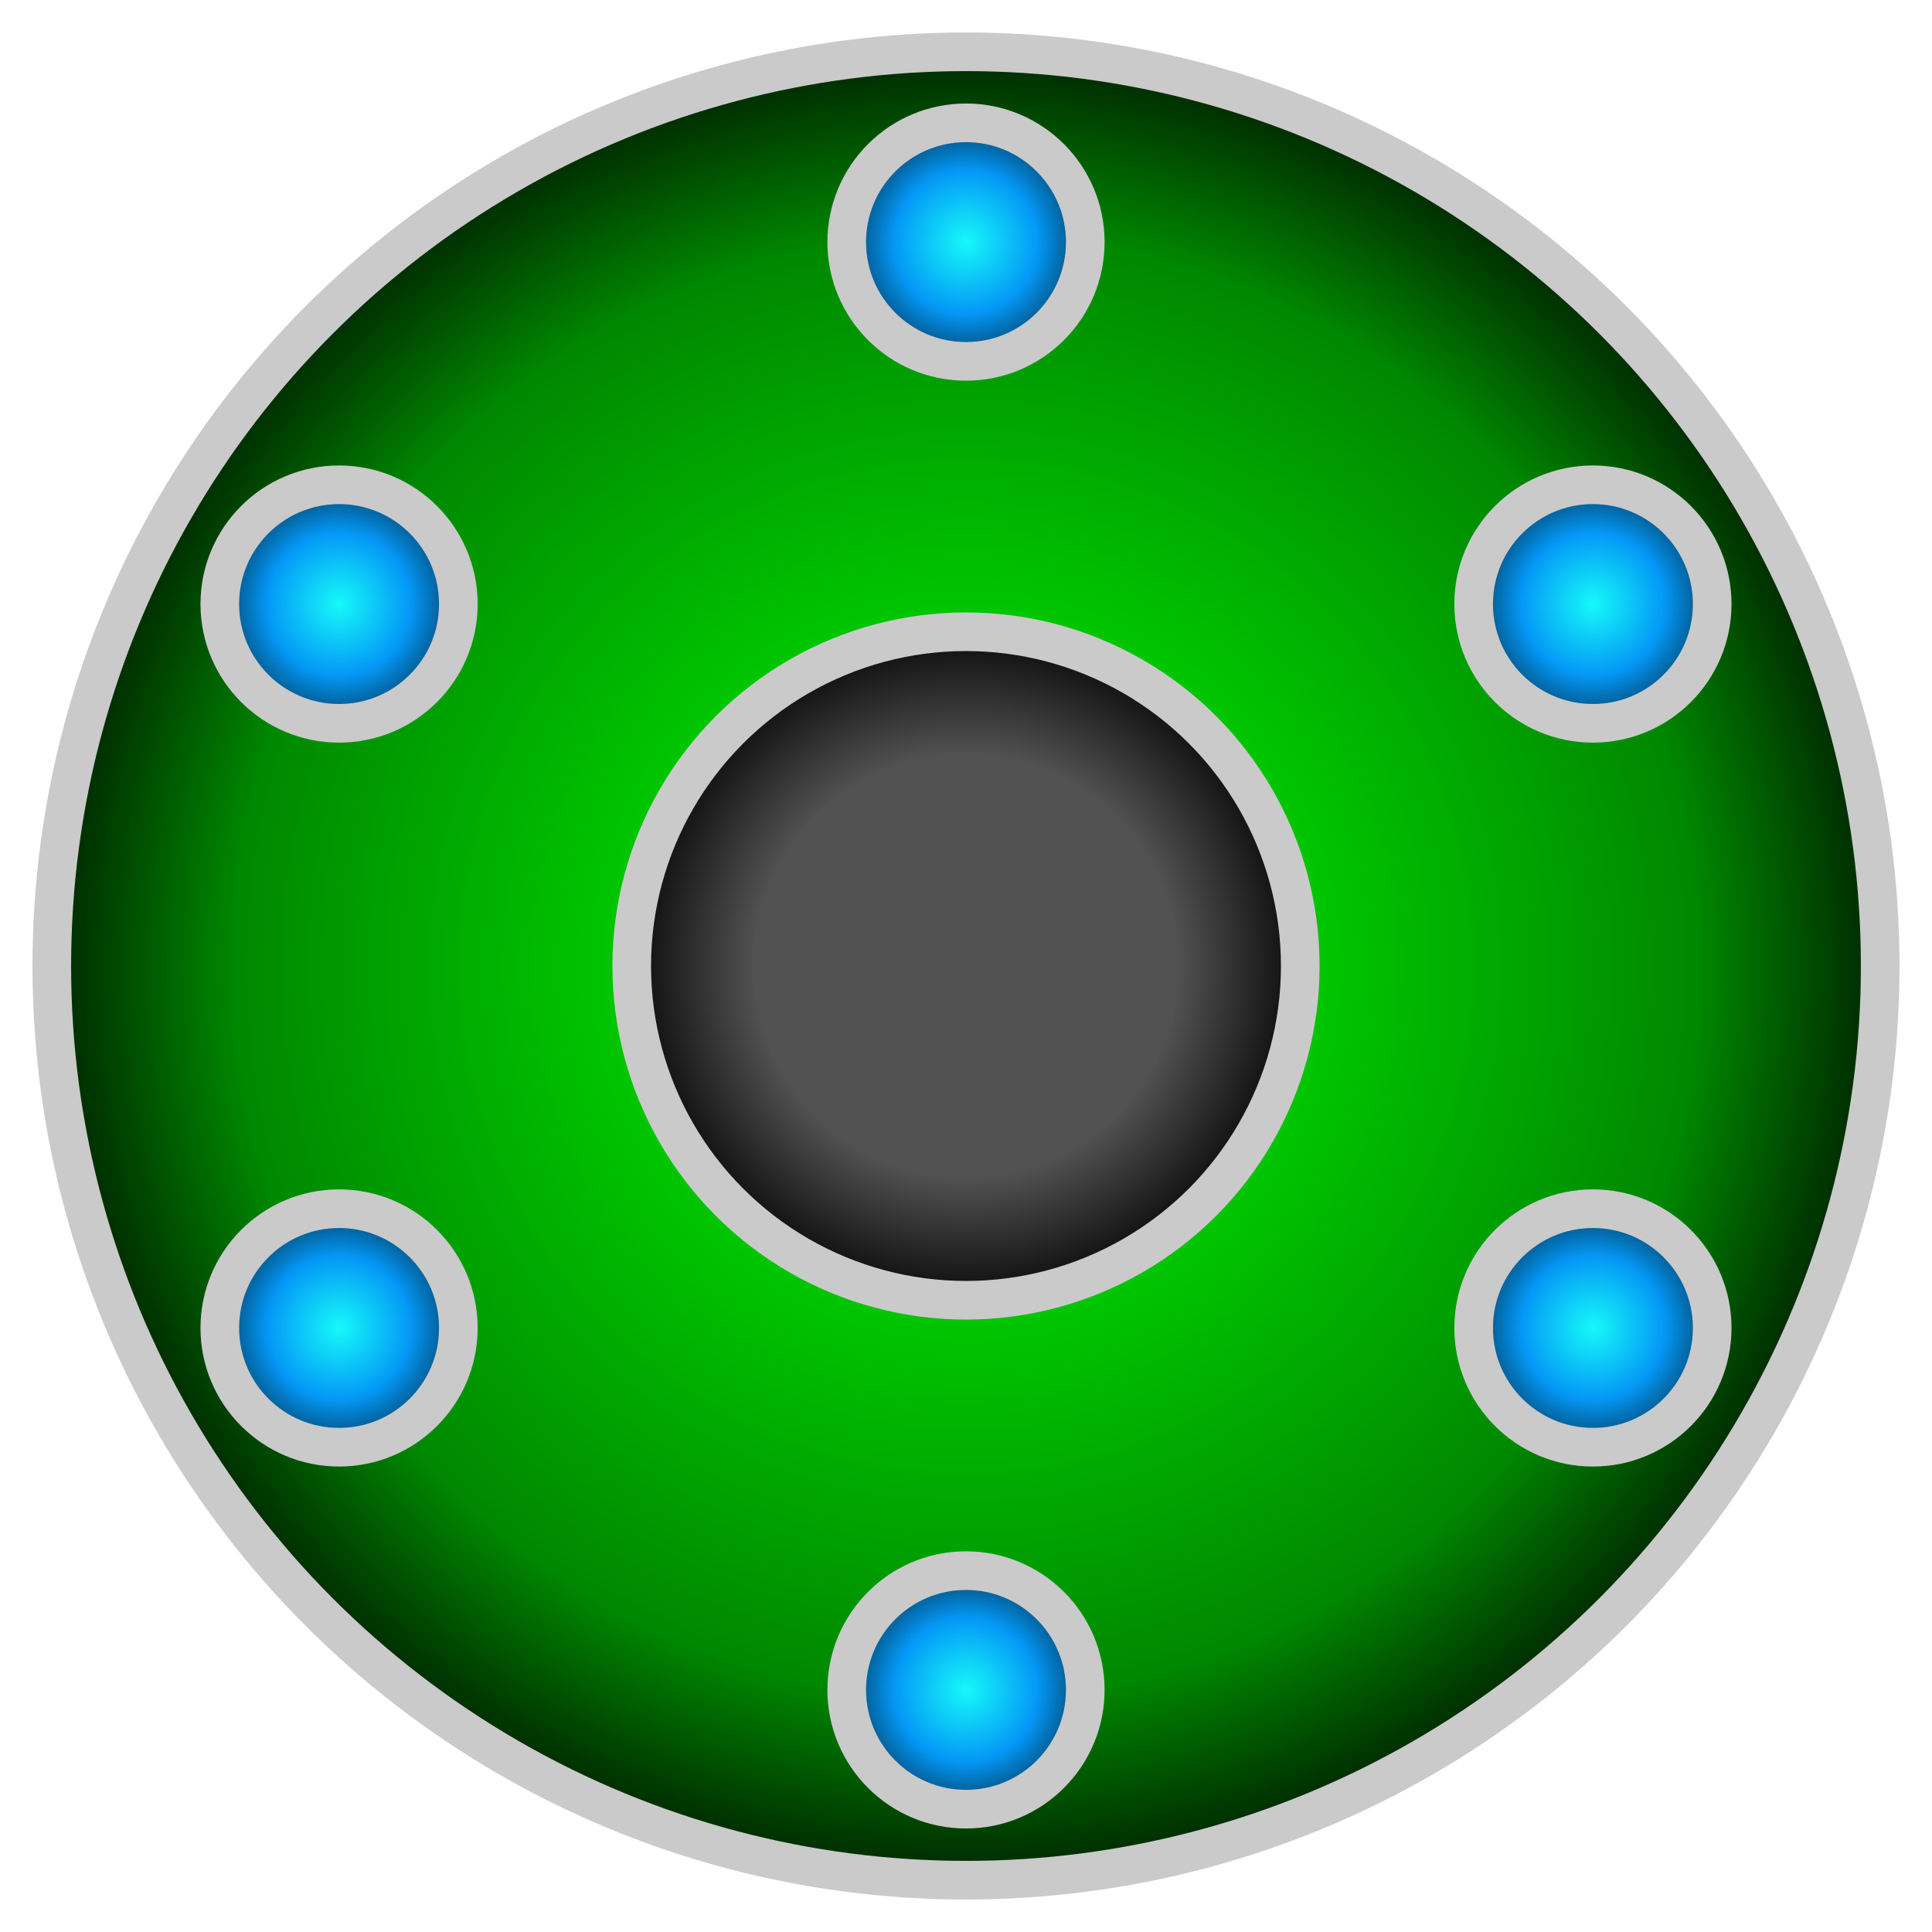 <?xml version="1.0" encoding="UTF-8" standalone="no"?>
<svg
   xmlns:dc="http://purl.org/dc/elements/1.1/"
   xmlns:cc="http://creativecommons.org/ns#"
   xmlns:rdf="http://www.w3.org/1999/02/22-rdf-syntax-ns#"
   xmlns:svg="http://www.w3.org/2000/svg"
   xmlns="http://www.w3.org/2000/svg"
   xmlns:xlink="http://www.w3.org/1999/xlink"
   xmlns:sodipodi="http://sodipodi.sourceforge.net/DTD/sodipodi-0.dtd"
   xmlns:inkscape="http://www.inkscape.org/namespaces/inkscape"
   height="500"
   version="1.1"
   width="500"
   id="svg2"
   inkscape:version="0.91 r13725"
   sodipodi:docname="ship_green.svg">
  <defs
     id="defs24">
    <linearGradient
       id="linearGradient6058"
       inkscape:collect="always">
      <stop
         id="stop6060"
         offset="0"
         style="stop-color:#16f9f9;stop-opacity:1" />
      <stop
         style="stop-color:#0498f6;stop-opacity:1"
         offset="0.6"
         id="stop6062" />
      <stop
         id="stop6064"
         offset="1"
         style="stop-color:#014166;stop-opacity:1" />
    </linearGradient>
    <linearGradient
       inkscape:collect="always"
       id="linearGradient5802">
      <stop
         style="stop-color:#515151;stop-opacity:1"
         offset="0"
         id="stop5804" />
      <stop
         id="stop5810"
         offset="0.6"
         style="stop-color:#515151;stop-opacity:1" />
      <stop
         style="stop-color:#000000;stop-opacity:1"
         offset="1"
         id="stop5806" />
    </linearGradient>
    <linearGradient
       inkscape:collect="always"
       id="linearGradient5649">
      <stop
         style="stop-color:#000000;stop-opacity:0"
         offset="0"
         id="stop5651" />
      <stop
         id="stop5668"
         offset="0.8"
         style="stop-color:#000000;stop-opacity:0.468" />
      <stop
         style="stop-color:#000000;stop-opacity:0.849"
         offset="1"
         id="stop5653" />
    </linearGradient>
    <radialGradient
       inkscape:collect="always"
       xlink:href="#linearGradient5649"
       id="radialGradient5657"
       cx="250"
       cy="250"
       fx="250"
       fy="250"
       r="236.594"
       gradientUnits="userSpaceOnUse" />
    <radialGradient
       inkscape:collect="always"
       xlink:href="#linearGradient6058"
       id="radialGradient5740"
       cx="87.752"
       cy="156.326"
       fx="87.752"
       fy="156.326"
       r="30.867"
       gradientUnits="userSpaceOnUse" />
    <radialGradient
       inkscape:collect="always"
       xlink:href="#linearGradient6058"
       id="radialGradient5742"
       cx="87.752"
       cy="343.674"
       fx="87.752"
       fy="343.674"
       r="30.867"
       gradientUnits="userSpaceOnUse" />
    <radialGradient
       inkscape:collect="always"
       xlink:href="#linearGradient6058"
       id="radialGradient5744"
       cx="250"
       cy="437.345"
       fx="250"
       fy="437.345"
       r="30.867"
       gradientUnits="userSpaceOnUse" />
    <radialGradient
       inkscape:collect="always"
       xlink:href="#linearGradient6058"
       id="radialGradient5746"
       cx="412.248"
       cy="343.674"
       fx="412.248"
       fy="343.674"
       r="30.867"
       gradientUnits="userSpaceOnUse" />
    <radialGradient
       inkscape:collect="always"
       xlink:href="#linearGradient6058"
       id="radialGradient5748"
       cx="412.248"
       cy="156.326"
       fx="412.248"
       fy="156.326"
       r="30.867"
       gradientUnits="userSpaceOnUse" />
    <radialGradient
       inkscape:collect="always"
       xlink:href="#linearGradient6058"
       id="radialGradient5750"
       cx="250"
       cy="62.655"
       fx="250"
       fy="62.655"
       r="30.867"
       gradientUnits="userSpaceOnUse" />
    <radialGradient
       inkscape:collect="always"
       xlink:href="#linearGradient5802"
       id="radialGradient5808"
       cx="250"
       cy="250"
       fx="250"
       fy="250"
       r="91.508"
       gradientUnits="userSpaceOnUse" />
  </defs>
  <sodipodi:namedview
     pagecolor="#000000"
     bordercolor="#666666"
     borderopacity="1"
     objecttolerance="10"
     gridtolerance="10"
     guidetolerance="10"
     inkscape:pageopacity="0"
     inkscape:pageshadow="2"
     inkscape:window-width="1920"
     inkscape:window-height="1017"
     id="namedview22"
     showgrid="false"
     inkscape:zoom="0.944"
     inkscape:cx="159.87477"
     inkscape:cy="215.76816"
     inkscape:window-x="-8"
     inkscape:window-y="-8"
     inkscape:window-maximized="1"
     inkscape:current-layer="layer1" />
  <g
     style="display:none;opacity:0.37"
     inkscape:label="strokes"
     inkscape:groupmode="layer"
     id="strokes"
     sodipodi:insensitive="true">
    <path
       style="fill:none;stroke:#ffffff;stroke-width:3;stroke-linecap:butt;stroke-linejoin:round;stroke-opacity:1"
       inkscape:connector-curvature="0"
       id="path6"
       d="m 250,32.327 -5.916,0.583 -5.689,1.726 -5.242,2.802 -4.595,3.771 -3.772,4.595 -2.802,5.243 -1.726,5.689 -0.582,5.916 0.582,5.916 1.726,5.688 2.802,5.243 3.772,4.595 4.595,3.771 5.242,2.803 5.689,1.725 5.916,0.583 5.916,-0.583 5.689,-1.725 5.242,-2.803 4.595,-3.771 3.772,-4.595 2.802,-5.243 1.726,-5.688 0.582,-5.916 -0.582,-5.916 -1.726,-5.689 -2.802,-5.243 -3.772,-4.595 -4.595,-3.771 -5.242,-2.802 L 255.916,32.91 250,32.327" />
    <path
       style="fill:none;stroke:#ffffff;stroke-width:3;stroke-linecap:butt;stroke-linejoin:round;stroke-opacity:1"
       inkscape:connector-curvature="0"
       id="path8"
       d="m 61.49,141.164 -2.453,5.414 -1.35,5.79 -0.195,5.941 0.969,5.865 2.094,5.564 3.139,5.048 4.063,4.339 4.832,3.462 5.415,2.454 5.789,1.35 5.942,0.194 5.865,-0.968 5.564,-2.094 5.048,-3.139 4.338,-4.064 3.463,-4.832 2.453,-5.415 1.35,-5.789 0.195,-5.942 -0.969,-5.865 -2.094,-5.563 -3.139,-5.048 -4.063,-4.339 -4.832,-3.463 -5.415,-2.453 -5.789,-1.35 -5.942,-0.194 -5.865,0.968 -5.564,2.094 -5.048,3.139 -4.338,4.064 -3.463,4.832" />
    <path
       style="fill:none;stroke:#ffffff;stroke-width:3;stroke-linecap:butt;stroke-linejoin:round;stroke-opacity:1"
       inkscape:connector-curvature="0"
       id="path10"
       d="m 61.49,358.836 3.463,4.832 4.338,4.064 5.048,3.139 5.564,2.094 5.865,0.968 5.942,-0.194 5.789,-1.35 5.415,-2.453 4.832,-3.463 4.063,-4.339 3.14,-5.048 2.093,-5.563 0.969,-5.865 -0.195,-5.942 -1.35,-5.789 -2.453,-5.415 -3.463,-4.832 -4.338,-4.064 -5.048,-3.139 -5.564,-2.094 -5.865,-0.968 -5.942,0.194 -5.789,1.35 -5.415,2.454 -4.832,3.462 -4.063,4.339 -3.139,5.048 -2.094,5.564 -0.969,5.865 0.195,5.941 1.35,5.79 2.453,5.414" />
    <path
       style="fill:none;stroke:#ffffff;stroke-width:3;stroke-linecap:butt;stroke-linejoin:round;stroke-opacity:1"
       inkscape:connector-curvature="0"
       id="path12"
       d="m 250,467.673 5.916,-0.583 5.689,-1.726 5.242,-2.802 4.596,-3.771 3.771,-4.595 2.802,-5.243 1.726,-5.689 0.582,-5.916 -0.582,-5.916 -1.726,-5.688 -2.802,-5.243 -3.772,-4.595 -4.595,-3.771 -5.242,-2.803 -5.689,-1.725 -5.916,-0.583 -5.916,0.583 -5.689,1.725 -5.242,2.803 -4.595,3.771 -3.772,4.595 -2.802,5.243 -1.726,5.688 -0.582,5.916 0.582,5.916 1.726,5.689 2.802,5.243 3.772,4.595 4.595,3.771 5.242,2.802 5.689,1.726 5.916,0.583" />
    <path
       style="fill:none;stroke:#ffffff;stroke-width:3;stroke-linecap:butt;stroke-linejoin:round;stroke-opacity:1"
       inkscape:connector-curvature="0"
       id="path14"
       d="m 438.51,358.836 2.453,-5.414 1.35,-5.79 0.195,-5.941 -0.969,-5.865 -2.094,-5.564 -3.139,-5.048 -4.063,-4.339 -4.832,-3.462 -5.415,-2.454 -5.789,-1.35 -5.942,-0.194 -5.865,0.968 -5.564,2.094 -5.048,3.139 -4.338,4.064 -3.463,4.832 -2.453,5.415 -1.35,5.789 -0.195,5.941 0.969,5.866 2.094,5.563 3.139,5.048 4.063,4.339 4.832,3.463 5.415,2.453 5.789,1.35 5.942,0.194 5.865,-0.968 5.564,-2.094 5.048,-3.139 4.338,-4.064 3.463,-4.832" />
    <path
       style="fill:none;stroke:#ffffff;stroke-width:3;stroke-linecap:butt;stroke-linejoin:round;stroke-opacity:1"
       inkscape:connector-curvature="0"
       id="path16"
       d="m 438.51,141.164 -3.463,-4.832 -4.338,-4.064 -5.049,-3.139 -5.563,-2.094 -5.865,-0.969 -5.942,0.195 -5.789,1.35 -5.415,2.453 -4.832,3.463 -4.063,4.339 -3.14,5.048 -2.094,5.563 -0.968,5.865 0.195,5.942 1.35,5.789 2.453,5.415 3.462,4.832 4.339,4.064 5.048,3.139 5.564,2.094 5.865,0.968 5.942,-0.194 5.789,-1.35 5.415,-2.454 4.832,-3.462 4.063,-4.339 3.139,-5.048 2.094,-5.564 0.969,-5.865 -0.195,-5.941 -1.35,-5.79 -2.453,-5.414" />
    <path
       style="fill:none;stroke:#ffffff;stroke-width:3;stroke-linecap:butt;stroke-linejoin:round;stroke-opacity:1"
       inkscape:connector-curvature="0"
       id="path18"
       d="m 250,165.629 -9.952,0.98 -6.508,0.641 -9.569,2.903 -6.259,1.898 -8.819,4.714 -5.767,3.083 -7.73,6.344 -5.056,4.148 -6.344,7.73 -4.148,5.056 -4.714,8.819 -3.083,5.767 -2.903,9.57 -1.898,6.258 -0.98,9.952 -0.641,6.508 0.98,9.952 0.641,6.508 2.903,9.569 1.898,6.259 4.714,8.819 3.083,5.767 6.344,7.73 4.148,5.056 7.73,6.344 5.056,4.148 8.819,4.714 5.767,3.083 9.57,2.903 6.258,1.898 9.952,0.98 6.508,0.641 9.952,-0.98 6.508,-0.641 9.57,-2.903 6.258,-1.898 8.819,-4.714 5.767,-3.083 7.73,-6.344 5.056,-4.148 6.344,-7.73 4.148,-5.056 4.714,-8.819 3.083,-5.767 2.903,-9.57 1.898,-6.258 0.98,-9.952 0.641,-6.508 -0.98,-9.952 -0.641,-6.508 -2.903,-9.57 -1.898,-6.258 -4.714,-8.819 -3.083,-5.767 -6.344,-7.73 -4.148,-5.056 -7.731,-6.344 -5.055,-4.148 -8.819,-4.714 -5.768,-3.083 -9.569,-2.903 -6.258,-1.898 -9.952,-0.98 -6.508,-0.641" />
    <path
       style="fill:none;stroke:#ffffff;stroke-width:3;stroke-linecap:butt;stroke-linejoin:round;stroke-opacity:1"
       inkscape:connector-curvature="0"
       id="path20"
       d="m 282.219,14.669 -9.977,-0.672 -9.977,-0.671 -9.978,-0.672 L 250,12.5 l -9.977,0.672 -9.978,0.671 -9.977,0.672 -2.287,0.154 -9.798,2.003 -9.797,2.002 -9.798,2.003 -1.512,0.309 -9.446,3.283 -9.446,3.282 -9.446,3.282 -0.968,0.336 -8.937,4.486 -8.938,4.486 -8.937,4.486 -0.612,0.307 -8.286,5.598 -8.287,5.598 -8.286,5.598 -0.4,0.27 -7.506,6.607 -7.507,6.607 -7.506,6.607 -0.292,0.257 -6.607,7.507 -6.607,7.506 -6.608,7.506 -0.256,0.292 -5.598,8.286 -5.598,8.287 -5.598,8.286 -0.27,0.4 -4.486,8.937 -4.486,8.938 -4.486,8.937 -0.307,0.612 -3.282,9.446 -3.282,9.446 -3.282,9.446 -0.337,0.968 -2.002,9.798 -2.003,9.797 -2.003,9.797 -0.309,1.513 -0.672,9.977 -0.671,9.977 -0.672,9.978 -0.154,2.287 0.672,9.977 0.671,9.978 0.672,9.977 0.154,2.287 2.003,9.798 2.002,9.797 2.003,9.798 0.309,1.512 3.283,9.446 3.282,9.446 3.282,9.446 0.336,0.968 4.486,8.937 4.486,8.938 4.486,8.937 0.307,0.612 5.598,8.286 5.598,8.287 5.598,8.286 0.27,0.4 6.607,7.506 6.607,7.507 6.607,7.506 0.257,0.292 7.507,6.607 7.506,6.607 7.506,6.608 0.292,0.256 8.286,5.598 8.287,5.598 8.286,5.598 0.4,0.27 8.937,4.486 8.938,4.486 8.937,4.486 0.612,0.307 9.446,3.282 9.446,3.282 9.446,3.282 0.968,0.337 9.798,2.002 9.797,2.003 9.797,2.003 1.513,0.309 9.977,0.672 9.977,0.671 9.978,0.672 2.287,0.154 9.977,-0.672 9.978,-0.671 9.977,-0.672 2.287,-0.154 9.798,-2.003 9.797,-2.002 9.798,-2.003 1.512,-0.309 9.446,-3.283 9.446,-3.282 9.446,-3.282 0.968,-0.336 8.937,-4.486 8.938,-4.486 8.937,-4.486 0.612,-0.307 8.286,-5.598 8.287,-5.598 8.286,-5.598 0.4,-0.27 7.506,-6.607 7.507,-6.607 7.506,-6.607 0.292,-0.257 6.607,-7.507 6.607,-7.506 6.608,-7.506 0.256,-0.292 5.598,-8.286 5.598,-8.287 5.598,-8.286 0.27,-0.4 4.486,-8.937 4.486,-8.938 4.486,-8.937 0.307,-0.612 3.282,-9.446 3.282,-9.446 3.282,-9.446 0.337,-0.968 2.002,-9.798 2.003,-9.797 2.003,-9.797 0.309,-1.513 0.672,-9.977 0.671,-9.977 0.672,-9.978 0.154,-2.287 -0.672,-9.977 -0.671,-9.978 -0.672,-9.977 -0.154,-2.287 -2.003,-9.798 -2.002,-9.797 -2.003,-9.798 -0.309,-1.512 -3.283,-9.446 -3.282,-9.446 -3.282,-9.446 -0.336,-0.968 -4.486,-8.937 -4.486,-8.938 -4.486,-8.937 -0.307,-0.612 -5.598,-8.286 -5.598,-8.287 -5.598,-8.286 -0.27,-0.4 -6.607,-7.506 -6.607,-7.507 -6.607,-7.506 -0.257,-0.292 -7.507,-6.607 -7.506,-6.607 -7.506,-6.608 -0.292,-0.256 -8.286,-5.598 -8.287,-5.598 -8.286,-5.598 -0.4,-0.27 -8.937,-4.486 -8.938,-4.486 -8.937,-4.486 -0.612,-0.307 -9.446,-3.282 -9.446,-3.282 -9.446,-3.282 -0.968,-0.337 -9.798,-2.002 -9.797,-2.003 -9.797,-2.003 -1.513,-0.309" />
    <path
       d="m 438.51,141.164 -3.463,-4.832 -4.338,-4.064 -5.049,-3.139 -5.563,-2.094 -5.865,-0.969 -5.942,0.195 -5.789,1.35 -5.415,2.453 -4.832,3.463 -4.063,4.339 -3.14,5.048 -2.094,5.563 -0.968,5.865 0.195,5.942 1.35,5.789 2.453,5.415 3.462,4.832 4.339,4.064 5.048,3.139 5.564,2.094 5.865,0.968 5.942,-0.194 5.789,-1.35 5.415,-2.454 4.832,-3.462 4.063,-4.339 3.139,-5.048 2.094,-5.564 0.969,-5.865 -0.195,-5.941 -1.35,-5.79 -2.453,-5.414"
       id="path4181"
       inkscape:connector-curvature="0"
       style="fill:none;stroke:#ffffff;stroke-width:3;stroke-linecap:butt;stroke-linejoin:round;stroke-opacity:1" />
  </g>
  <g
     inkscape:groupmode="layer"
     id="layer1"
     inkscape:label="base">
    <circle
       r="236.594"
       cy="250"
       cx="250"
       id="circle4187"
       style="fill:#00ff00;fill-opacity:1;stroke:none;stroke-width:4;stroke-miterlimit:4;stroke-dasharray:none;stroke-opacity:1" />
  </g>
  <g
     inkscape:groupmode="layer"
     id="layer3"
     inkscape:label="shading"
     style="display:inline"
     sodipodi:insensitive="true">
    <circle
       style="fill:url(#radialGradient5657);fill-opacity:1;stroke:none;stroke-width:4;stroke-miterlimit:4;stroke-dasharray:none;stroke-opacity:1"
       id="circle5646"
       cx="250"
       cy="250"
       r="236.594" />
  </g>
  <g
     inkscape:groupmode="layer"
     id="layer5"
     inkscape:label="details-shading"
     sodipodi:insensitive="true">
    <circle
       style="fill:url(#radialGradient5750);fill-opacity:1;stroke:none;stroke-width:4;stroke-miterlimit:4;stroke-dasharray:none;stroke-opacity:1"
       id="circle5716"
       cx="250"
       cy="62.655"
       r="30.867" />
    <circle
       r="30.867"
       cy="437.345"
       cx="250"
       id="circle5718"
       style="fill:url(#radialGradient5744);fill-opacity:1;stroke:none;stroke-width:4;stroke-miterlimit:4;stroke-dasharray:none;stroke-opacity:1" />
    <circle
       style="fill:url(#radialGradient5746);fill-opacity:1;stroke:none;stroke-width:4;stroke-miterlimit:4;stroke-dasharray:none;stroke-opacity:1"
       id="circle5720"
       cx="412.248"
       cy="343.674"
       r="30.867" />
    <circle
       r="30.867"
       cy="156.326"
       cx="412.248"
       id="circle5722"
       style="fill:url(#radialGradient5748);fill-opacity:1;stroke:none;stroke-width:4;stroke-miterlimit:4;stroke-dasharray:none;stroke-opacity:1" />
    <circle
       style="fill:url(#radialGradient5740);fill-opacity:1;stroke:none;stroke-width:4;stroke-miterlimit:4;stroke-dasharray:none;stroke-opacity:1"
       id="circle5724"
       cx="87.752"
       cy="156.326"
       r="30.867" />
    <circle
       r="30.867"
       cy="343.674"
       cx="87.752"
       id="circle5726"
       style="fill:url(#radialGradient5742);fill-opacity:1;stroke:none;stroke-width:4;stroke-miterlimit:4;stroke-dasharray:none;stroke-opacity:1" />
  </g>
  <g
     inkscape:groupmode="layer"
     id="layer4"
     inkscape:label="details-base"
     sodipodi:insensitive="true">
    <circle
       style="fill:url(#radialGradient5808);fill-opacity:1;stroke:#cacaca;stroke-width:10;stroke-miterlimit:4;stroke-dasharray:none;stroke-opacity:1"
       id="path4158"
       cx="250"
       cy="250"
       r="86.508" />
    <circle
       r="30.867"
       cy="62.655"
       cx="250"
       id="circle4160"
       style="fill:none;fill-opacity:1;stroke:#cacaca;stroke-width:10;stroke-miterlimit:4;stroke-dasharray:none;stroke-opacity:1" />
    <circle
       style="fill:none;fill-opacity:1;stroke:#cacaca;stroke-width:10;stroke-miterlimit:4;stroke-dasharray:none;stroke-opacity:1"
       id="circle4171"
       cx="250"
       cy="437.345"
       r="30.867" />
    <circle
       r="30.867"
       cy="343.674"
       cx="412.248"
       id="circle4177"
       style="fill:none;fill-opacity:1;stroke:#cacaca;stroke-width:10;stroke-miterlimit:4;stroke-dasharray:none;stroke-opacity:1" />
    <circle
       style="fill:none;fill-opacity:1;stroke:#cacaca;stroke-width:10;stroke-miterlimit:4;stroke-dasharray:none;stroke-opacity:1"
       id="circle4179"
       cx="412.248"
       cy="156.326"
       r="30.867" />
    <circle
       r="30.867"
       cy="156.326"
       cx="87.752"
       id="circle4183"
       style="fill:none;fill-opacity:1;stroke:#cacaca;stroke-width:10;stroke-miterlimit:4;stroke-dasharray:none;stroke-opacity:1" />
    <circle
       style="fill:none;fill-opacity:1;stroke:#cacaca;stroke-width:10;stroke-miterlimit:4;stroke-dasharray:none;stroke-opacity:1"
       id="circle4185"
       cx="87.752"
       cy="343.674"
       r="30.867" />
    <circle
       style="fill:none;fill-opacity:1;stroke:#cacaca;stroke-width:10;stroke-miterlimit:4;stroke-dasharray:none;stroke-opacity:1"
       id="circle5670"
       cx="250"
       cy="250"
       r="236.594" />
  </g>
  <g
     inkscape:groupmode="layer"
     id="layer2"
     inkscape:label="gun"
     style="display:inline"
     sodipodi:insensitive="true" />
</svg>
